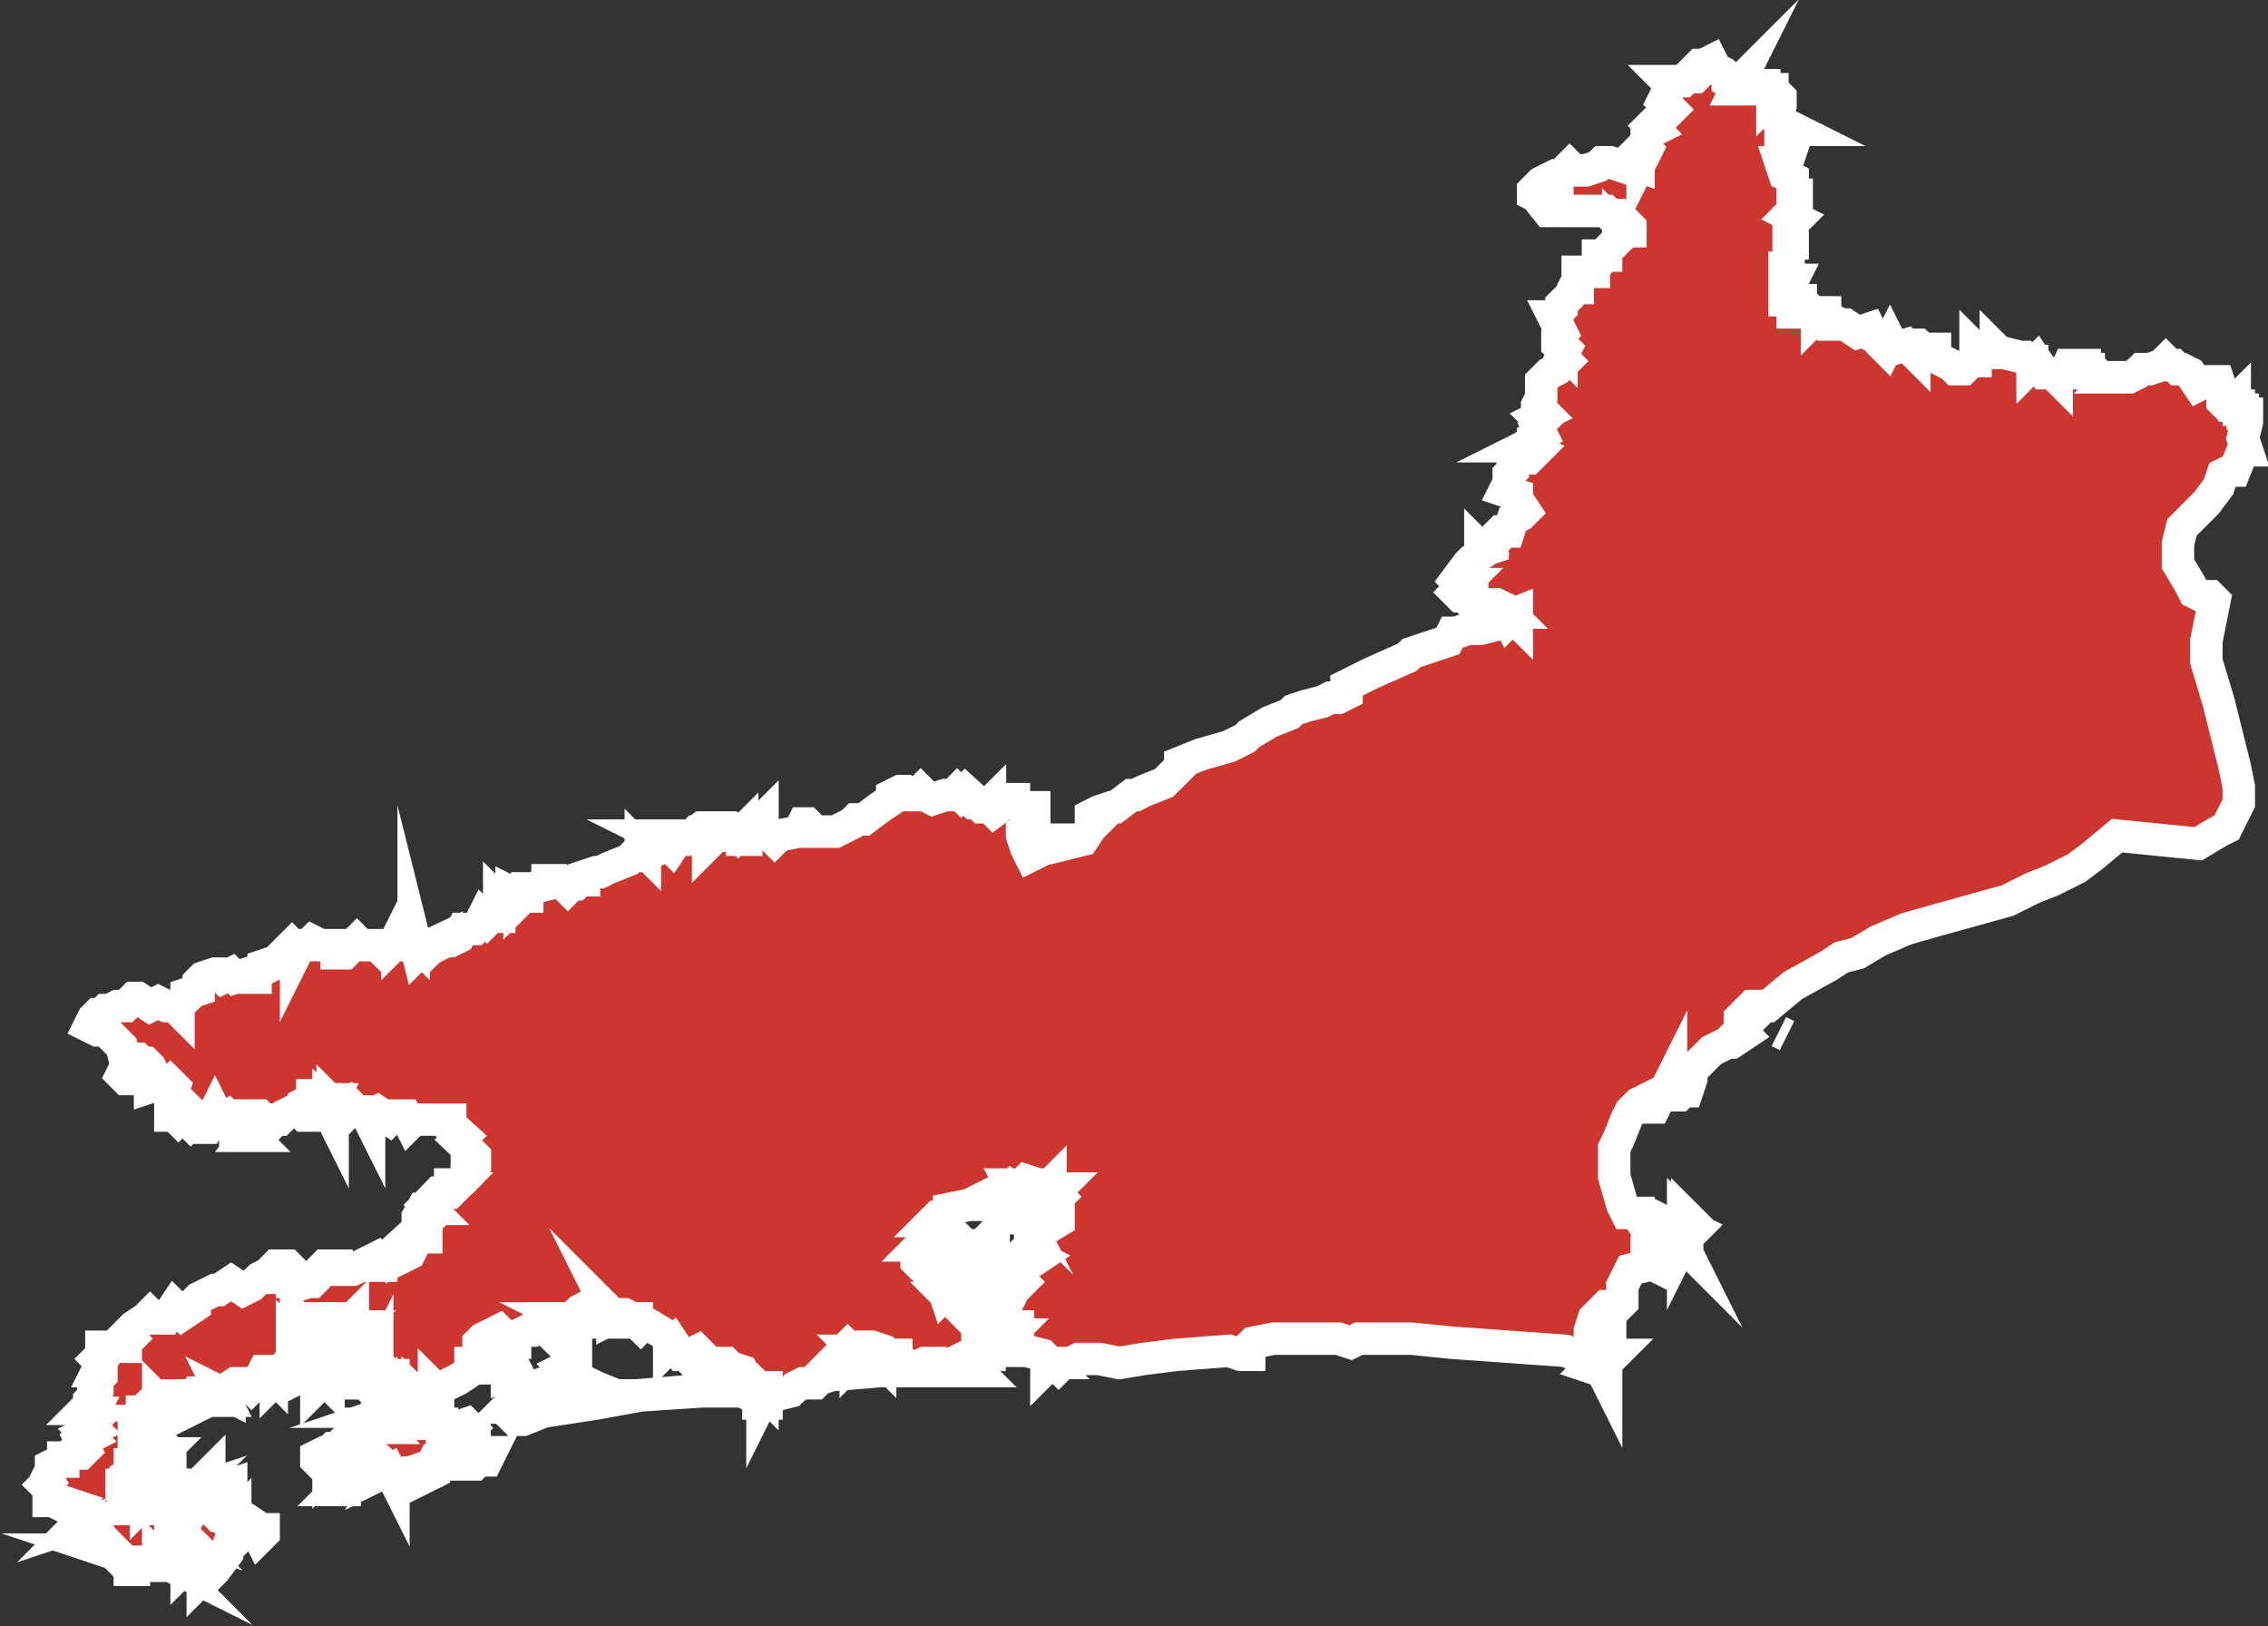 <svg xmlns="http://www.w3.org/2000/svg" viewBox="0 0 55.92 40.09"><rect x="0" y="0" width="55.92" height="40.09" fill="#333333" stroke="none"/><defs><style>.cls-1{fill:#cd352f;stroke:#fff;stroke-miterlimit:10;stroke-width:0.8px;fill-rule:evenodd;}</style></defs><g id="Camada_2" data-name="Camada 2"><g id="svg2"><path id="path90" class="cls-1" d="M1.16,36.43h0l.1-.2v-.1l.2-.1h.1v-.1h.1l.1-.1H2l.1-.1-.1-.2.2-.1-.1-.1.2-.1-.1-.1.1-.1h-.1l.1-.2h-.1v-.1h-.1l.1-.1v-.1l.1-.1v-.1l.1-.1V34l.1-.1v-.1h-.1l.1-.2-.1-.1.1-.1v-.2h.6v-.1l.1-.1-.1-.1.2-.2.3-.2.1-.1.1.1h.3l.2-.3.2.2.3-.2v-.1l.1-.1.4-.2h.1l.3-.2.3.2.2-.1.2-.2.2-.1.2-.2h.3l.1.1-.1.2h.1v.1h.1v.1l.3-.1h.1l.1-.1.1-.2.1-.1h.3v.1h.4l.6-.3.1.1-.1.1h.1v-.1l.3-.2h.2V31l.2-.1.2-.4h.21v-.2h-.21l.11-.1-.11-.1V30l.11-.2h.2l-.1-.1.29-.3h.3l.1-.1h-.1v-.1h.1l.21-.1.1-.1v-.2h.1l.1-.1v-.2l-.2-.2-.21-.2.11-.1-.11-.1h-.1l-.1-.1v-.2h-.9l-.1.1-.1-.2h-.3l-.1.1-.3-.2-.2.1v.1l-.1-.2h-.2l-.1-.1-.1.1-.1-.2-.2.1-.1-.1v.2l-.1-.1v.1l.1.2h0v-.3h-.1l.1-.2H8l-.2-.1h-.1v.1l-.2.1v.1l.1.1v.1h-.1l-.1-.1h-.2l-.2.1-.1.1h-.1l-.1.1-.2-.1-.1-.1h-.1l.1.1-.3.4h.1l-.1-.1h-.3l.1.1h-.1v-.1l.2-.2h-.2l-.2-.2-.2.1-.1-.2-.2.4H5l-.1-.2-.1-.1v.1l-.1.1-.2-.2-.1.1-.1-.1h-.1v-.4l.1-.3-.1-.1-.1.1-.1-.1-.3.1v-.2l.1-.1-.1-.2-.1-.1h-.1l-.1-.1h-.2v.5h-.1l-.1-.1.1-.2v-.1l-.1-.4-.2-.2-.2-.2h-.2l-.2-.1h0l.1-.2.1-.1h.1l.1-.1h.1l.2-.1h.2l.2-.2h.1l.3.2.2-.1.2.1h.2l.1.1v-.1l.2-.2v-.1l.3-.1v-.2l.1-.1.3-.1h.1l.1.1.2-.1.1.1.3-.1v.1h.2V24l.2-.1v-.1l.3-.1.4-.4.1.1v.1l.1-.2h.2l.1-.1.2.1h.4v.2h.2l.1-.1.2-.2.1.1h.4l.1.1.1-.1h.2l.1-.2v.1l.1-.1h.2l.1.1v-.1l.1.4.1-.1.1.1.1-.1.2-.1v-.1l.21-.1v.1h.1l.2-.1.1-.2h.3l.1-.1.1-.2.1.1.1-.1h.2v-.4l.1.1.2-.1V22l.2.1v.1l.1-.1H13v-.2h.1l.4-.1v-.1h.3l.2.2.1-.1h.1l.1-.1h.1v-.1l.3-.1h.1l.2-.1.5-.2.1-.1h.2v-.2l.1.1v-.1H16l.1-.1.2.1.2-.1.2-.1h.2l.4-.3h.2v.1l.1.1H16.16l.2.1v.1h.1l.1.1.2-.3h.3l.1-.1h.2l.1.2v.1l.1-.1v-.2h.2v-.1H18l.2.2.1-.1v.2h.1v-.2h.1l.1-.2h.1l.1-.1v.3l.2.1.1.1.1-.1.5-.1.1-.2h.1l.1.1v.1h.6l.4-.2.1-.1h.2l.4-.3.3-.2v-.1l.2-.1h.1l.1.1h.2l.1-.1.1.1.2.1.3-.1h.2l.1-.1.1.1.1-.1.11.1v.1l.1.1h.1l.1.1h.1l.1-.1v.1l.1.1.4-.3H25v.1l.2.1h.3v.4l-.3.2v.1l.1.3.1.2.2-.1v-.2l.3-.1h.4v.1l.4-.1.2-.3.1-.1-.1-.1v-.1l.2-.1.3-.1h.1l.4-.3H28l.2-.1.5-.2.4-.4v-.1l.5-.2.7-.2.4-.2.1-.1.5-.3.5-.2.1-.1.3-.1.4-.1.2-.1H33l.2-.1v-.2l.6-.3.9-.4.1-.1.9-.3.1-.2h.1l.3-.1h.3l.4-.1v-.1l.5-.2v.2l-.1-.1-.1.1-.1-.2h.1l-.1-.1-.2-.1h-.3l-.1.1h-.1l-.1-.1v-.2H36l-.1-.1.2-.2H36l-.1-.1.3-.4.1-.1.3-.2-.1-.1v.1l.3-.1v-.1l.1-.1v-.1l.1-.1h.2l.1-.3.2-.1.1-.1-.2-.3v-.1l-.3-.1.1-.2v-.2l.1-.1v-.3l.1-.1.1.1h.2l.1-.1.1-.1-.2-.1h-.1l.2-.1v-.1l.2-.1-.1-.2.1-.1-.1-.1.2-.1-.1-.1h-.1V10l.1-.2v-.4l.1-.1.1-.1.2-.1.1-.1.1-.1-.1-.1.1-.2-.1-.1v.1l-.1-.1v-.2l.1-.1-.2-.4h.1v-.1l.1-.1v-.1l.1-.1.1-.1.1-.2h.1v-.4h.4v-.1l.1-.1v-.2h.2v-.1l.3-.3v-.3l.1.1h.2v-.1l-.1-.1-.2-.2h-.2l-.1-.1H38.16L38,5v-.1l-.2-.1v-.1l.2-.2.2-.1.1.1h.1v-.1l.1-.1.2-.2.1.1h.3l.3-.1.1-.1h.2l.3.1.1-.1.3.1v-.2l.1-.1v.1l.1-.2-.1-.1.1-.1v-.2l.2-.1-.1-.1.1-.1.2-.1.1-.1.1-.1-.2-.2.2-.4-.1-.1h.4l.1-.1h.2l.1-.1-.1-.1.1-.1H42l.2-.1.1.2.2.1.1.1V2l.2.1.1-.1-.1.2H43l.1-.1h.4v.1h.2v.2l.1-.1.1.1v.2l-.1.3.1.2v.1l.2-.1.2.1h-.1l-.1.3v.1h.1l-.1.3L44,4h-.1l.1.3.2.1v.4h.1V5h-.1v.2l-.1.1.2.1-.1.1h-.1v.1l.1.2V6h-.1v.6H44v.2h.1v.1h.1l-.2.4v.1h.4v.1l-.2.1v.1h.2v-.1h.2l.1.1h.1v.1l.1-.1H45v.1l.2.1V8h.3l.3.2.3-.1.1.2.2.1v.1l.1.1.1-.2.1.2.3-.1.2.2v-.2h.1l.11.1h.3v.2l.2.1.2.1.1.1h.2l.2-.2h.1v-.3l.1.1.1-.1.1.1h.2v-.1l.1.1h.1l.4.1h.1l.1.1h.1V9l.1-.1.2.3h.2l.1.1v-.1h.2L51,9h.4v.1h.1v.1h.2l.1.1H52v0h.1v0l.1-.1-.1.1h.4l.2-.1.1-.1H53l.3-.1.1-.1.1.1h.1l.1.1h.1l.2.1.2.3.2-.1h.3l.1.3v.2l.1.1H55l.1-.1V10h.1v.1h.1v.1h.1v.2l-.1.4.1.3h-.1l-.2.5H55l-.2.1-.1.3-.3.4-.2.2-.1.1-.3.3-.1.4v.5l.3.5.1.2.2.1h.2l.1.1v0l-.2,1v.5l.3,1,.4,1.6.1.5v.4l-.2.4-.1.2-.2.1-.5.3-2-.2-.6.5-.4.3-.6.3-.5.2-.6.3-1.8.5-.7.2-.7.3-.5.3-.4.1-.3.2-.9.5-.6.5h-.4L43,25l-.1.1v.2H43l-.1.1.1.1-.3.2h-.1l-.4.2-.3.3-.2.2v.2l-.1.3h-.1l-.1.1h-.2v-.4L41,27l-.1.1-.1.2h-.1l-.1-.2-.2.1-.2.2-.1.2-.2.5-.1.2V29l.2.7.1.2h.3V30l.2.3.2.2H41l.1-.1-.1-.1h.2v-.1l.2.1.1-.1V30l.1.1V30l.1.1-.1.1.2.1-.1.1h-.1l-.1.2v-.1h-.1l.1.2-.1-.1-.1.1h-.1l-.1-.1-.2.1-.1.2v.3l-.2-.1v.1l-.4.1-.2.4V32l.1-.1L40,32v.1l-.1.1h-.1l-.1.1v-.1h-.1l-.2.2-.1.1-.1.3V33l.1.2h.1v.1l.1.1.1-.1.1-.1v.1l-.1.1h.2l-.1.1-.1-.1-.1.1h.1l-.1.1v.1h.1V34l-.1-.2-.3-.1.1-.1-.2-.1-.5-.2-2.8-.2-1-.1h-1.3l-.2.1L33,33h-1.6l-.5.1-.1.1v.2h-.2l-.3-.1-1.3.1-.8.1-.6.1-.5-.1h-.5l-.2.1h-.2l-.1.1-.1-.1h-.1l-.1.1v-.1h.1l-.2-.2-.4-.1h-.4l-.1-.1v-.1h-.3l.2-.1v-.2l.1.1h.1l-.1.1H25l.1-.1v-.2h-.2l-.1-.1h-.1l-.1.1-.1-.2.2-.1v-.1l-.2-.1.1-.1h.1l.1.1.1-.2.1-.2.2-.2-.1-.1v-.1l.2-.2.3-.2-.2-.1-.1-.1.2-.2v-.1l.1-.1.5-.3v-.3l-.1-.1v-.1l.1-.1-.1-.1.1-.1h-.2v-.1l-.1.1-.1-.1h-.1l-.3-.1-.1.1h-.3l.1.2-.1-.1-.1.1v.1l-.1.1-.1.1-.2-.1-.1-.1-.2.1v.1h-.2l-.5.1v.1l-.1.1h-.2l-.1.1h.2l.1.1-.2.1h0l-.3.2v.1l-.1.1h.1l-.2.3v.1l.1.1.1-.1v.1l.1.1.2.2.1.1.1.3.1-.1-.1-.3-.1-.1v-.1H23l-.1-.2L23,31l.1.1h.1V31l.2-.2.1-.1h.1l.2.2h.3l-.1-.1.1-.1h.1l.1-.1v.1l.1-.1h.1v.1l-.1.1-.2.2v.1l.1.2h.1l-.1.1-.1-.1-.1.2-.1-.2h-.2l-.1-.1-.2.1-.2.2.1.1.1-.1v.1l.1.1-.1-.1h-.1v.1l.1.1h.3l-.2.1.1.1h-.3l.1.1h.1l.2-.1.1.1-.2.2.1.1.2-.1h.2v.1h-.1l.1.1h.2v.2h-.2v0l.1.1-.1.2.1.1h-.2v.1l.1.1.1-.2h.1l.1.1-.2.1h.1v.1h-.1l-.3.2v.1l.1.1h-.6l-.3-.2h-.4l-.2.1v.1h-.1l-.1-.1-.1-.1-.2-.1v-.1h-.2l-.1-.1-.3-.1h-.3l-.2.1-.1-.1-.1.1.1.1-.1-.1-.1.1h.1v.1l.3-.1v.1l.1-.1-.1-.1h.5l.2.1h-.1v.1l-.1-.1-.1.1h.6v.1h.1l.1.1.2.1h-.8l-1.2.1-.3.1-.1.1v0h-.3l-.2.1-.1.1-.4.1-.2.1v.1h-.2v-.1l-.2-.1-.2-.1h-1l-1.5.1-1.1.2-1.3.2-.5.2h-.2l-.1-.1v-.2h-.1l.1-.1h.1l.1-.1v-.1h.1l.2-.2.3-.1.1.1.2.2h.2l.3.1h.2l.1-.1v-.3l-.2-.1-.2-.1-.1-.1.1.1.2.1.4.2.5.2h.5l1.2-.1.5-.2.7-.1h.1l.1.1.5.2v.2l.1-.2v-.1h-.1v.1l-.1-.1-.1-.1-.1-.1h-.1l-.1-.2-.3-.1-.1-.1h-.4l-.2-.2-.1-.1-.2.1v.1l-.1-.1h-.1l-.2-.3-.1.1v-.1l-.1-.2-.5-.3h0l-.1.1-.1-.1v-.1h-.1l-.2-.1h-.1l-.2.1v-.1l-.1-.1.1.2-.2.1h-.2l-.1-.1.2-.1.1-.1-.1-.1h-.3l-.2.1-.1.1-.1.1.2.1-.1.2v.1h-.1l-.2.2h-.1l-.1-.1.1-.1-.1-.1h-.1v0h.1v-.1l.2-.1.1.1v-.1h.1v-.1H14l.2.1h-.6l-.2.1h-.2l-.1.1H13l-.2.1-.1.1v.1h-.1l-.1.3-.2.1-.1-.1.2-.3-.1-.1.1-.1-.1-.1-.2.1-.2.1-.1.1v.1l.1.1-.1.3h-.2v.2l-.3.2-.4.2h-.1v.1l-.1-.1v.1h-.1l.1-.1h-.1l-.2.1h.1v.1l-.1.1-.1-.1v.1h-.2l.1-.2h-.1l-.5.2-.1.1-.1-.1v-.1l-.1.1v-.1h.1l.1-.3.2-.1v-.1h-.1l-.2-.2h-.1v-.1l-.1.2-.1-.1-.1.1-.1.1V34l-.1-.1-.1.1v.1h-.1l-.1-.1.1-.2-.1-.1v.1h-.2v0l-.1.1V34h-.1v.1L8,34l-.2.2V34h.4v-.2l.1-.1.1-.1h.3v-.2l.1.1.1-.1v-.1l.1-.2h.1V33l-.2.1-.1-.1-.2.1v0l-.1-.1h.1v-.1l.1-.1.1-.1h-.1v-.2l-.1.1-.1-.1h-.1l-.1.1-.1-.1h-.1l.1.1h-.1l.1.1H8l.1.2v-.1l.3.1-.2.1-.1.1H8v.1h-.1v.1l-.1-.1.1-.1-.2-.2-.2.1-.1-.2v.1h-.1v.2l-.1-.1v.1h0v.2l.1.1h-.1v.1l-.1.1h.2v.1h-.2l-.1.2.1.1h.2l-.2.1-.2-.2-.1.1v-.2h-.1v.1l-.1-.1h-.1l-.1.2-.2.2-.1-.1h-.3l-.3.2h-.1l-.2.1h-.1v.1l-.1.1-.2.1.1-.2v-.1h-.1l-.2.1v-.1h-.1l-.3.1v-.1h-.1l-.1.2-.1-.1v.1l-.1-.1-.2.2v.1h-.1v.1l-.1.1.1.1h-.1l-.1.1v.3l.2.1v0l-.1.1h-.1v.2h.1l-.1.2h-.1v.1l.1.1-.2.1v.1h.1l-.1.1H3v.2l.1.1.1.1-.1.1h.1l-.1.1h.3v-.1h.1l.1-.1h.1l-.1-.1h.1v-.1l.1.1v-.1h.1l.1-.3h.1v.2h.3v.1h.1l-.1.1v.2h-.2v.1h-.1v-.1l.1.1v-.1h.1v-.5h-.1v-.1l-.2.2v-.1l-.2-.1.1.2-.1.1.1-.1H4l-.2.2h-.1l-.1.1v-.1l-.1.1h.1l-.2.1h.2l.1-.1v.1h.1l.1-.2h.4l.3-.1-.2.2-.2.5v.2l.3.1-.1-.1v-.1h.1l.1-.1.2-.4.3-.2v-.1l.3-.1.3-.1h0v.1l-.1.1-.2.2v.1l-.1.2.1.1.3.1.1-.1v.1l.2-.1.3.2h0l.1.1h.1v.1l-.1.1-.1-.2H6l-.1.2-.1.1-.1-.1-.1.3v.1l-.3.4-.1.1h-.1l-.1.1v-.3h-.2v-.1h-.1l-.1.1v-.2l-.1-.1-.1.1-.1.1h-.2l.1.1-.2-.1-.1-.1v.2h-.1l-.2-.1-.3.1v.1h-.1v-.1l.1.1-.1-.1-.1-.1H3l-.2-.2-.3-.1h.1l-.1-.2v-.1l-.1-.2v-.1h-.2v-.1l-.3.1.1-.1-.1-.1v-.1l-.2-.1.1-.1-.3-.1h-.3v-.3h0l-.1-.1.1-.1Zm42.7-11h0l.2.1-.2-.1ZM4.06,36.93Zm1.4-2.6h.2v.1l-.2-.1.1.2-.1-.2.1.2h-.1v-.2Zm-.9.1h0v0Zm.6,1.9h0v.2l-.2.1-.1.1h-.2l.2-.1.3-.3Zm-.4-1.8h0l.1-.2H5l-.2.2ZM25,30.43v-.3h.1l-.1.1v.2Zm-21.2,5.4H4l-.2.2Zm8.5-2.1h0l.3-.2.1.2-.2.1v-.1Zm1.6,0h0l.1-.2.1-.1h.1v.1l-.1.1-.2.1Zm9.4-2h0v0Zm-13.6,4.7h0l-.1-.2-.2.1.1-.2-.1-.1h-.5l-.2.1.1.1-.3.3v.2h-.2l.1-.1h-.2v-.1l.1-.1.1-.2v-.1l-.1-.1-.2.2V36l-.2.1-.1-.1v-.1l.2-.1h.1l.1-.1h.1l.1-.1h.2l.1-.1-.1-.1.1-.1.1.1v-.2l.3-.2-.1.3h.1v.1h.1l.1-.2h.1l-.1-.1h.3V35h.1v-.2h-.1l.3-.1v-.1H10v.1h.3v.1h.2v.1h-.3V35h.1l.1-.1v.2h.5v.3h.2v-.1h.1v-.1l.3-.1.1.1-.1.1-.2.1.1.1-.1.2h.2l.2-.2v.1l.1.2h.3L12,36h-.2l-.1.1h-.2l.1-.1-.1-.1-.1-.1-.3.1-.2.2-.1-.1h-.1l-.1.2h.1v.1l-.2.1v-.1l-.1-.1-.3.1H10l-.3.1Z"/></g></g></svg>